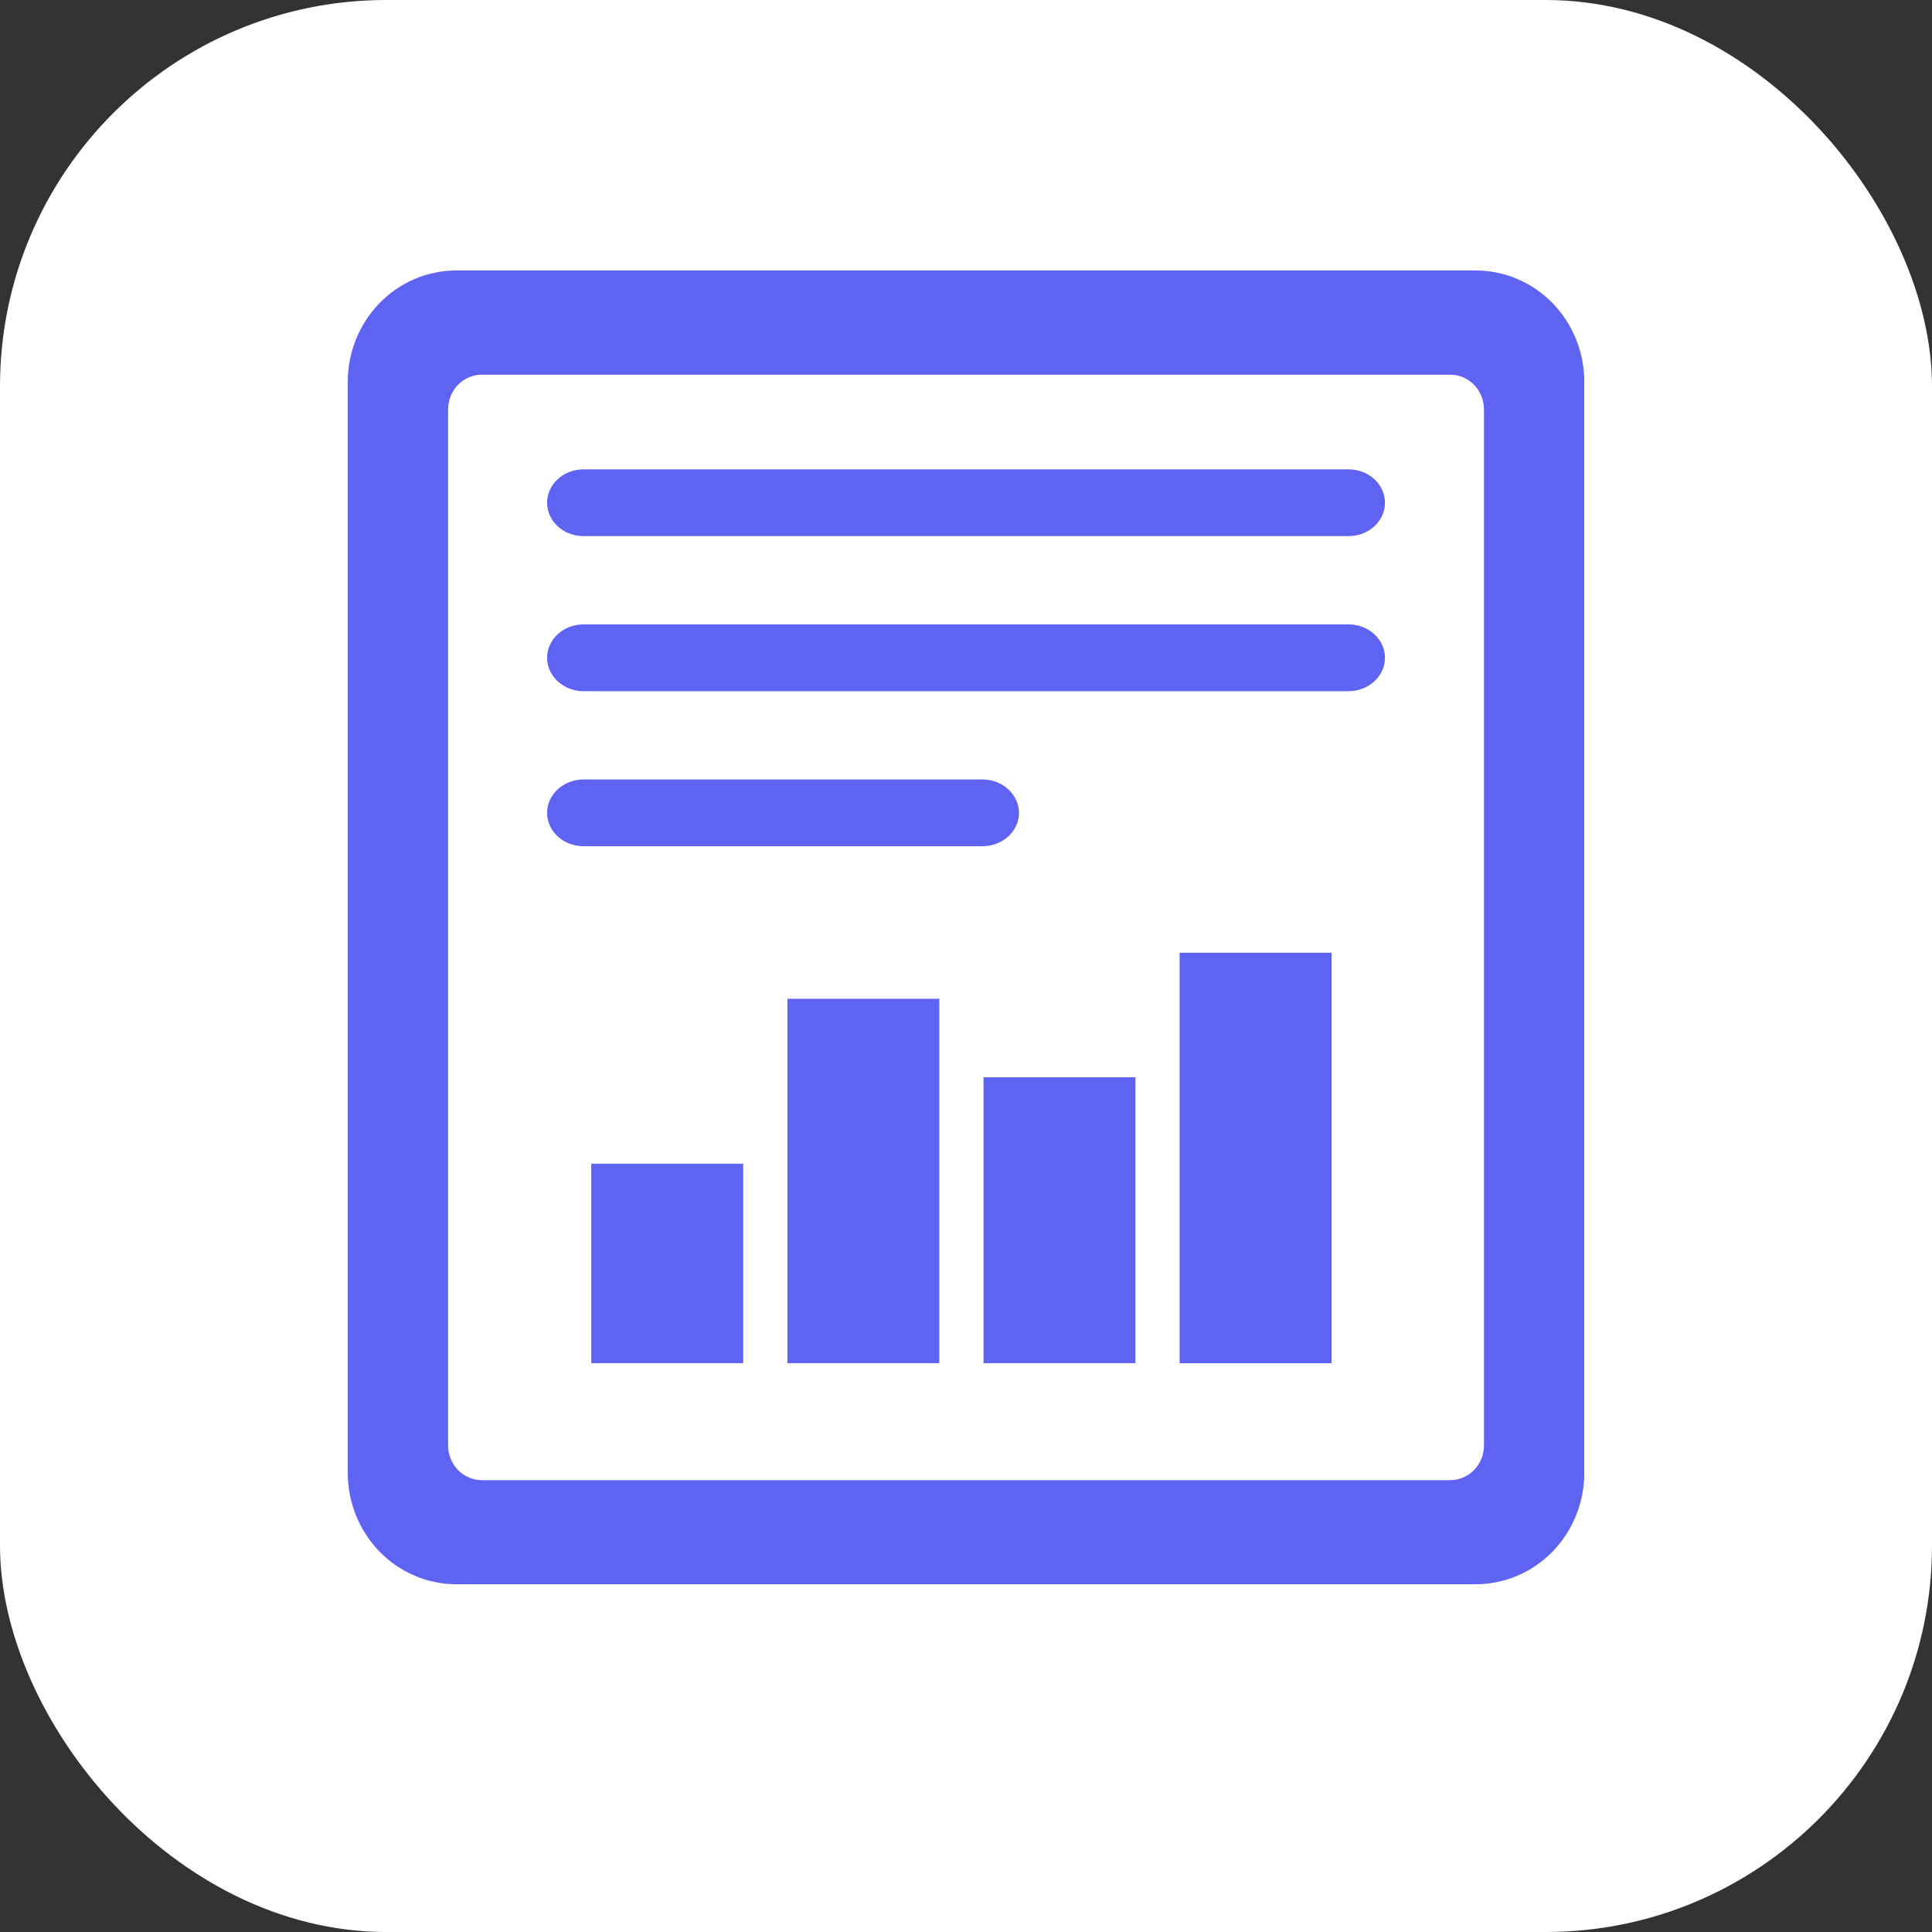 <svg width="50" height="50" viewBox="0 0 50 50" fill="none" xmlns="http://www.w3.org/2000/svg">
<rect x="0" y="0" width="50" height="50" fill="#333333" stroke="none"/>
<rect width="50" height="50" rx="10" fill="white"/>
<g clip-path="url(#clip0_3270_92052)">
<path d="M34.898 12.146H15.104C14.581 12.146 14.159 12.533 14.159 13.011C14.159 13.488 14.581 13.875 15.104 13.875H34.898C35.42 13.875 35.843 13.488 35.843 13.011C35.843 12.533 35.42 12.146 34.898 12.146Z" fill="#5F63F2"/>
<path d="M34.898 16.159H15.104C14.581 16.159 14.159 16.546 14.159 17.023C14.159 17.5 14.581 17.888 15.104 17.888H34.898C35.42 17.888 35.843 17.5 35.843 17.023C35.843 16.546 35.42 16.159 34.898 16.159Z" fill="#5F63F2"/>
<path d="M25.426 21.9C25.947 21.9 26.371 21.513 26.371 21.038C26.371 20.562 25.947 20.172 25.426 20.172H15.104C14.581 20.172 14.159 20.559 14.159 21.038C14.159 21.516 14.581 21.9 15.104 21.9H25.426Z" fill="#5F63F2"/>
<path d="M38.193 7H11.809C11.44 7 11.075 7.075 10.734 7.219C10.393 7.364 10.084 7.577 9.823 7.844C9.562 8.112 9.355 8.43 9.214 8.779C9.073 9.129 9 9.504 9 9.882V38.117C9 38.882 9.296 39.615 9.823 40.156C10.349 40.696 11.064 41 11.809 41H38.193C38.938 41 39.652 40.696 40.179 40.156C40.706 39.615 41.002 38.882 41.002 38.117V9.882C41.002 9.504 40.929 9.129 40.788 8.779C40.647 8.43 40.44 8.112 40.179 7.844C39.918 7.577 39.608 7.364 39.268 7.219C38.927 7.075 38.562 7 38.193 7V7ZM38.405 37.412C38.404 37.649 38.312 37.876 38.149 38.043C37.986 38.211 37.765 38.305 37.534 38.306H12.468C12.237 38.305 12.016 38.211 11.852 38.043C11.689 37.876 11.597 37.649 11.597 37.412V10.591C11.597 10.354 11.689 10.127 11.852 9.96C12.016 9.792 12.237 9.698 12.468 9.697H37.534C37.765 9.698 37.986 9.792 38.149 9.96C38.312 10.127 38.404 10.354 38.405 10.591V37.412Z" fill="#5F63F2"/>
<path d="M24.309 25.848H20.378V35.279H24.309V25.848Z" fill="#5F63F2"/>
<path d="M19.234 30.117H15.302V35.279H19.234V30.117Z" fill="#5F63F2"/>
<path d="M29.384 27.88H25.453V35.279H29.384V27.88Z" fill="#5F63F2"/>
<path d="M34.46 24.657H30.528V35.28H34.46V24.657Z" fill="#5F63F2"/>
</g>
<defs>
<clipPath id="clip0_3270_92052">
<rect width="32" height="34" fill="white" transform="translate(9 7)"/>
</clipPath>
</defs>
</svg>
